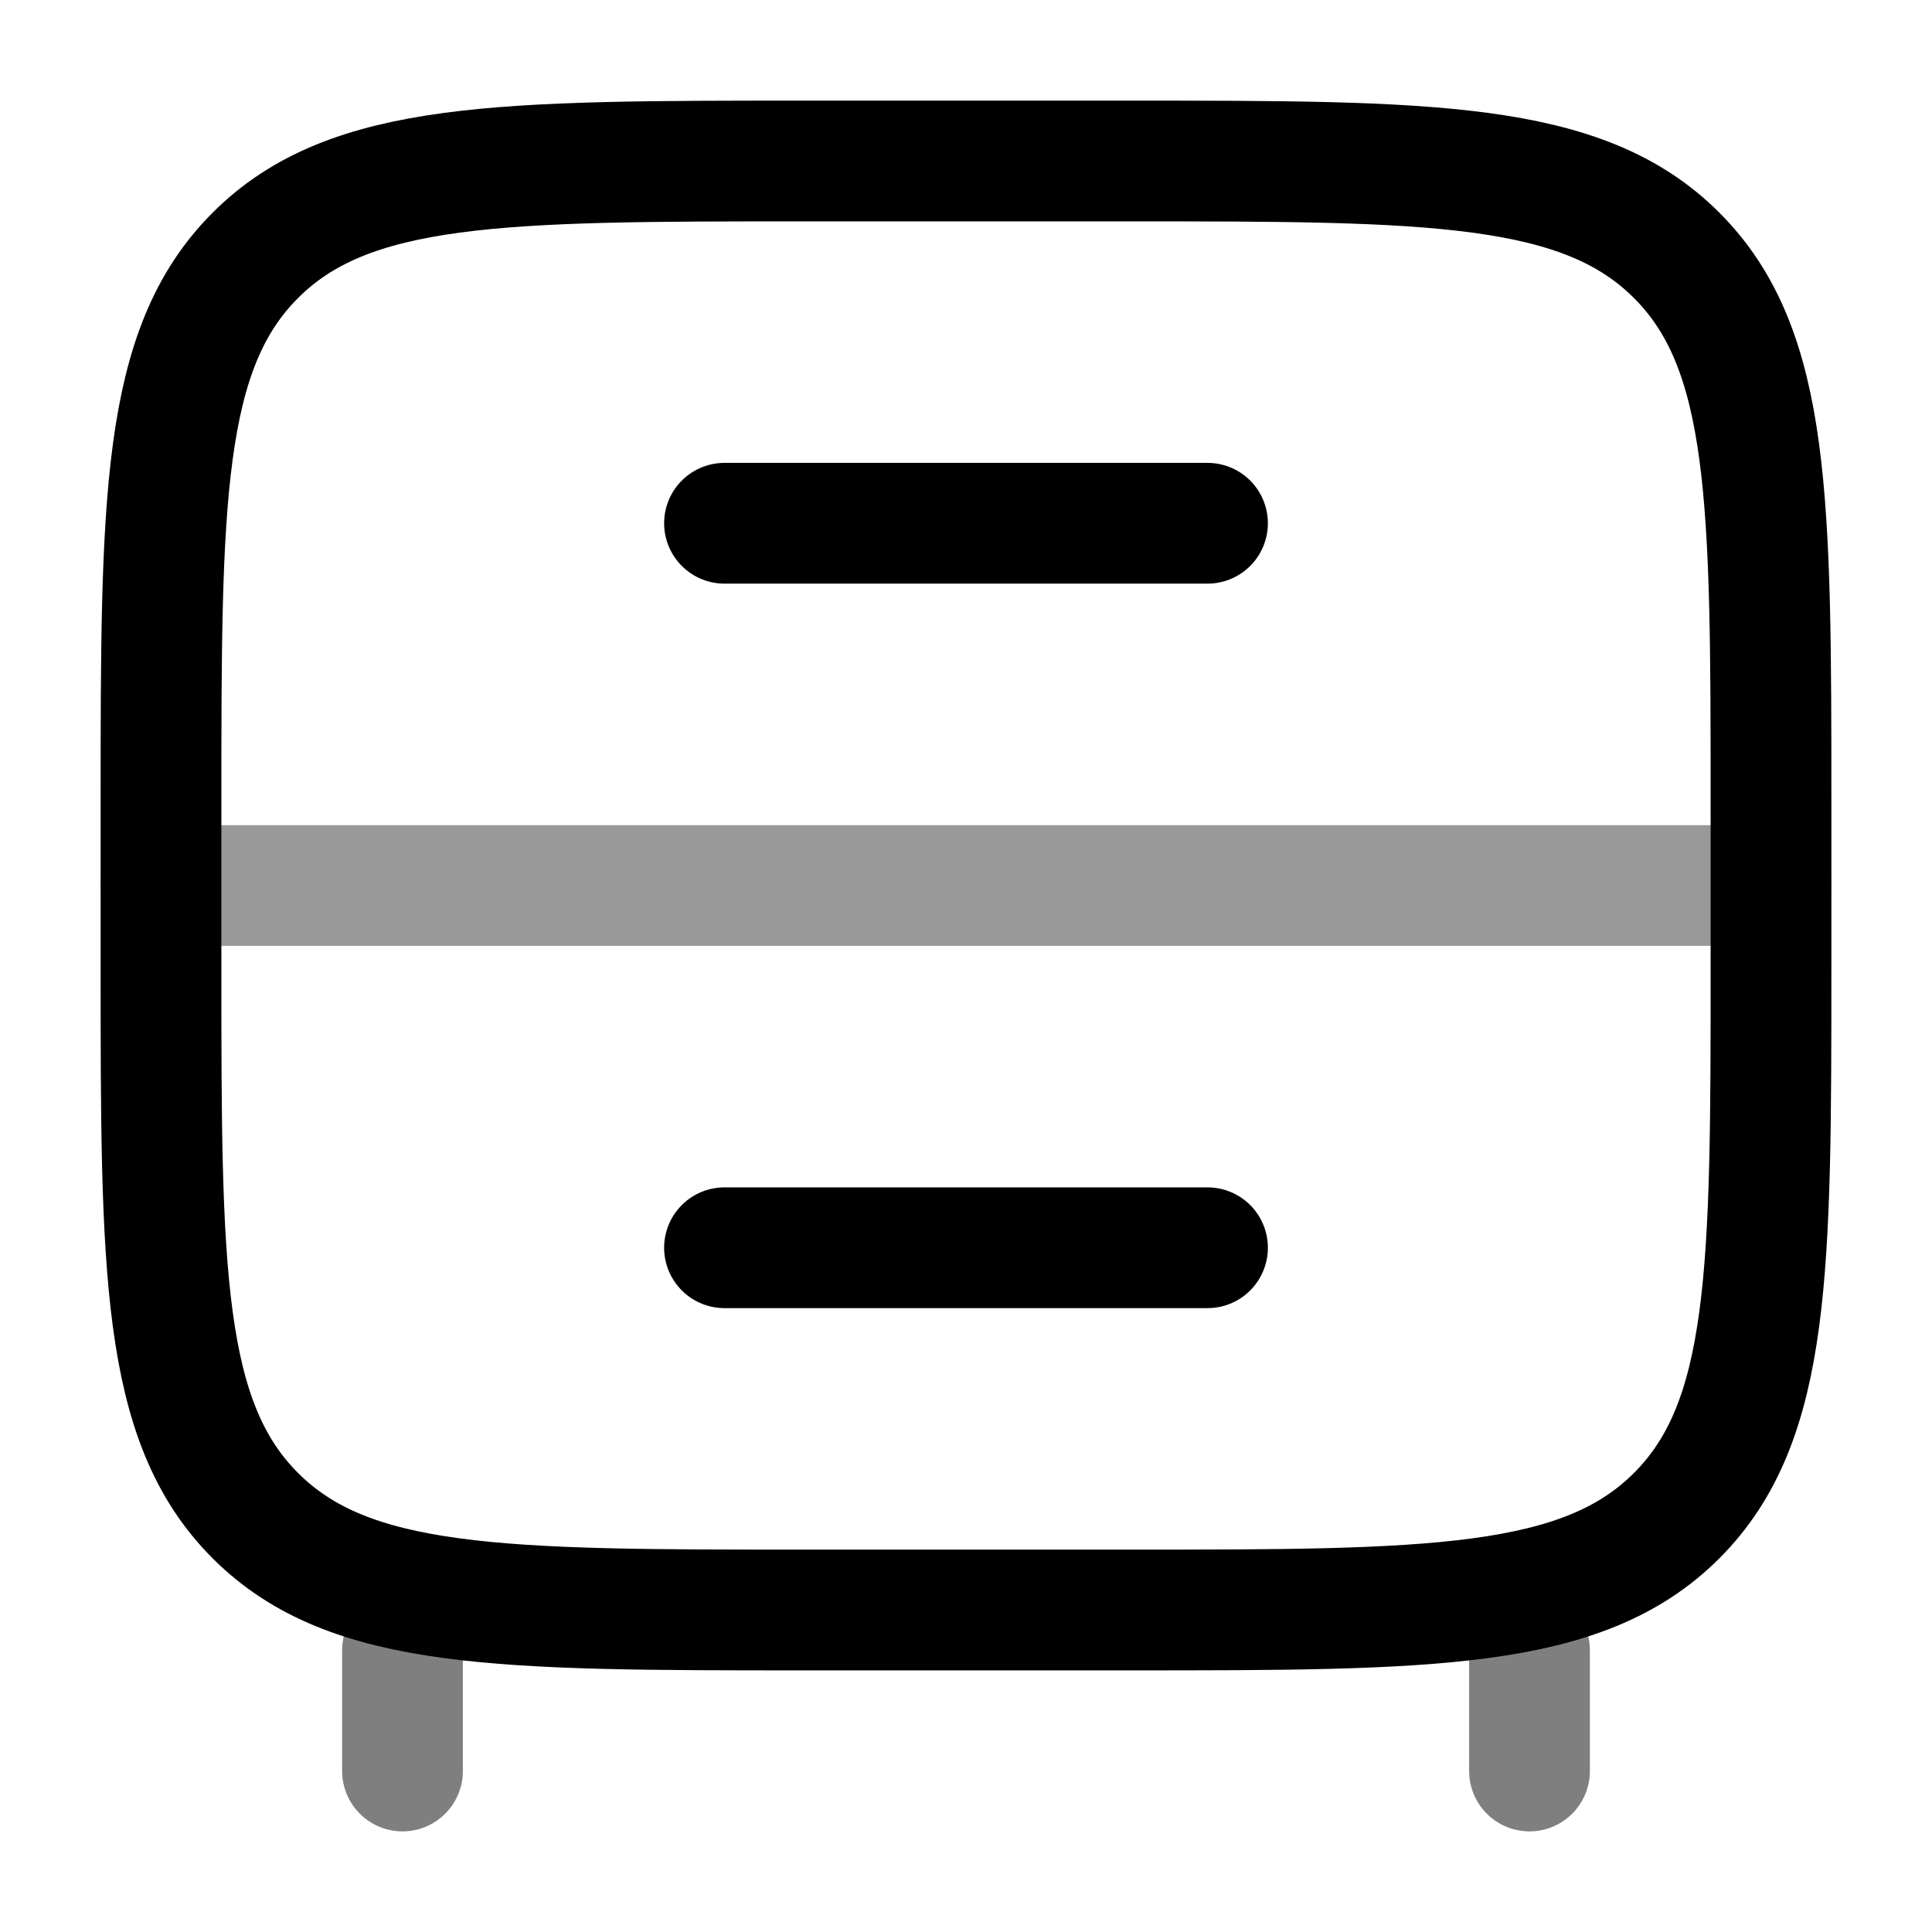<svg width="24" height="24" viewBox="0 0 24 24" fill="none" xmlns="http://www.w3.org/2000/svg"><g id="Line Duotone / Home, Furniture / Bedside Table 6"><path id="Vector" opacity="0.5" d="M19 22V20.5M5 22V20.5" stroke="currentColor" stroke-width="1.5" stroke-linecap="round"/><path id="Vector_2" d="M2 10C2 6.229 2 4.343 3.172 3.172C4.343 2 6.229 2 10 2H14C17.771 2 19.657 2 20.828 3.172C22 4.343 22 6.229 22 10V12C22 15.771 22 17.657 20.828 18.828C19.657 20 17.771 20 14 20H10C6.229 20 4.343 20 3.172 18.828C2 17.657 2 15.771 2 12V10Z" stroke="currentColor" stroke-width="1.5"/><path id="Vector_3" d="M9 15.5H15" stroke="currentColor" stroke-width="1.5" stroke-linecap="round"/><path id="Vector_4" d="M9 6.5H15" stroke="currentColor" stroke-width="1.5" stroke-linecap="round"/><path id="Vector_5" opacity="0.4" d="M2 11H22" stroke="currentColor" stroke-width="1.5" stroke-linecap="round"/></g></svg>